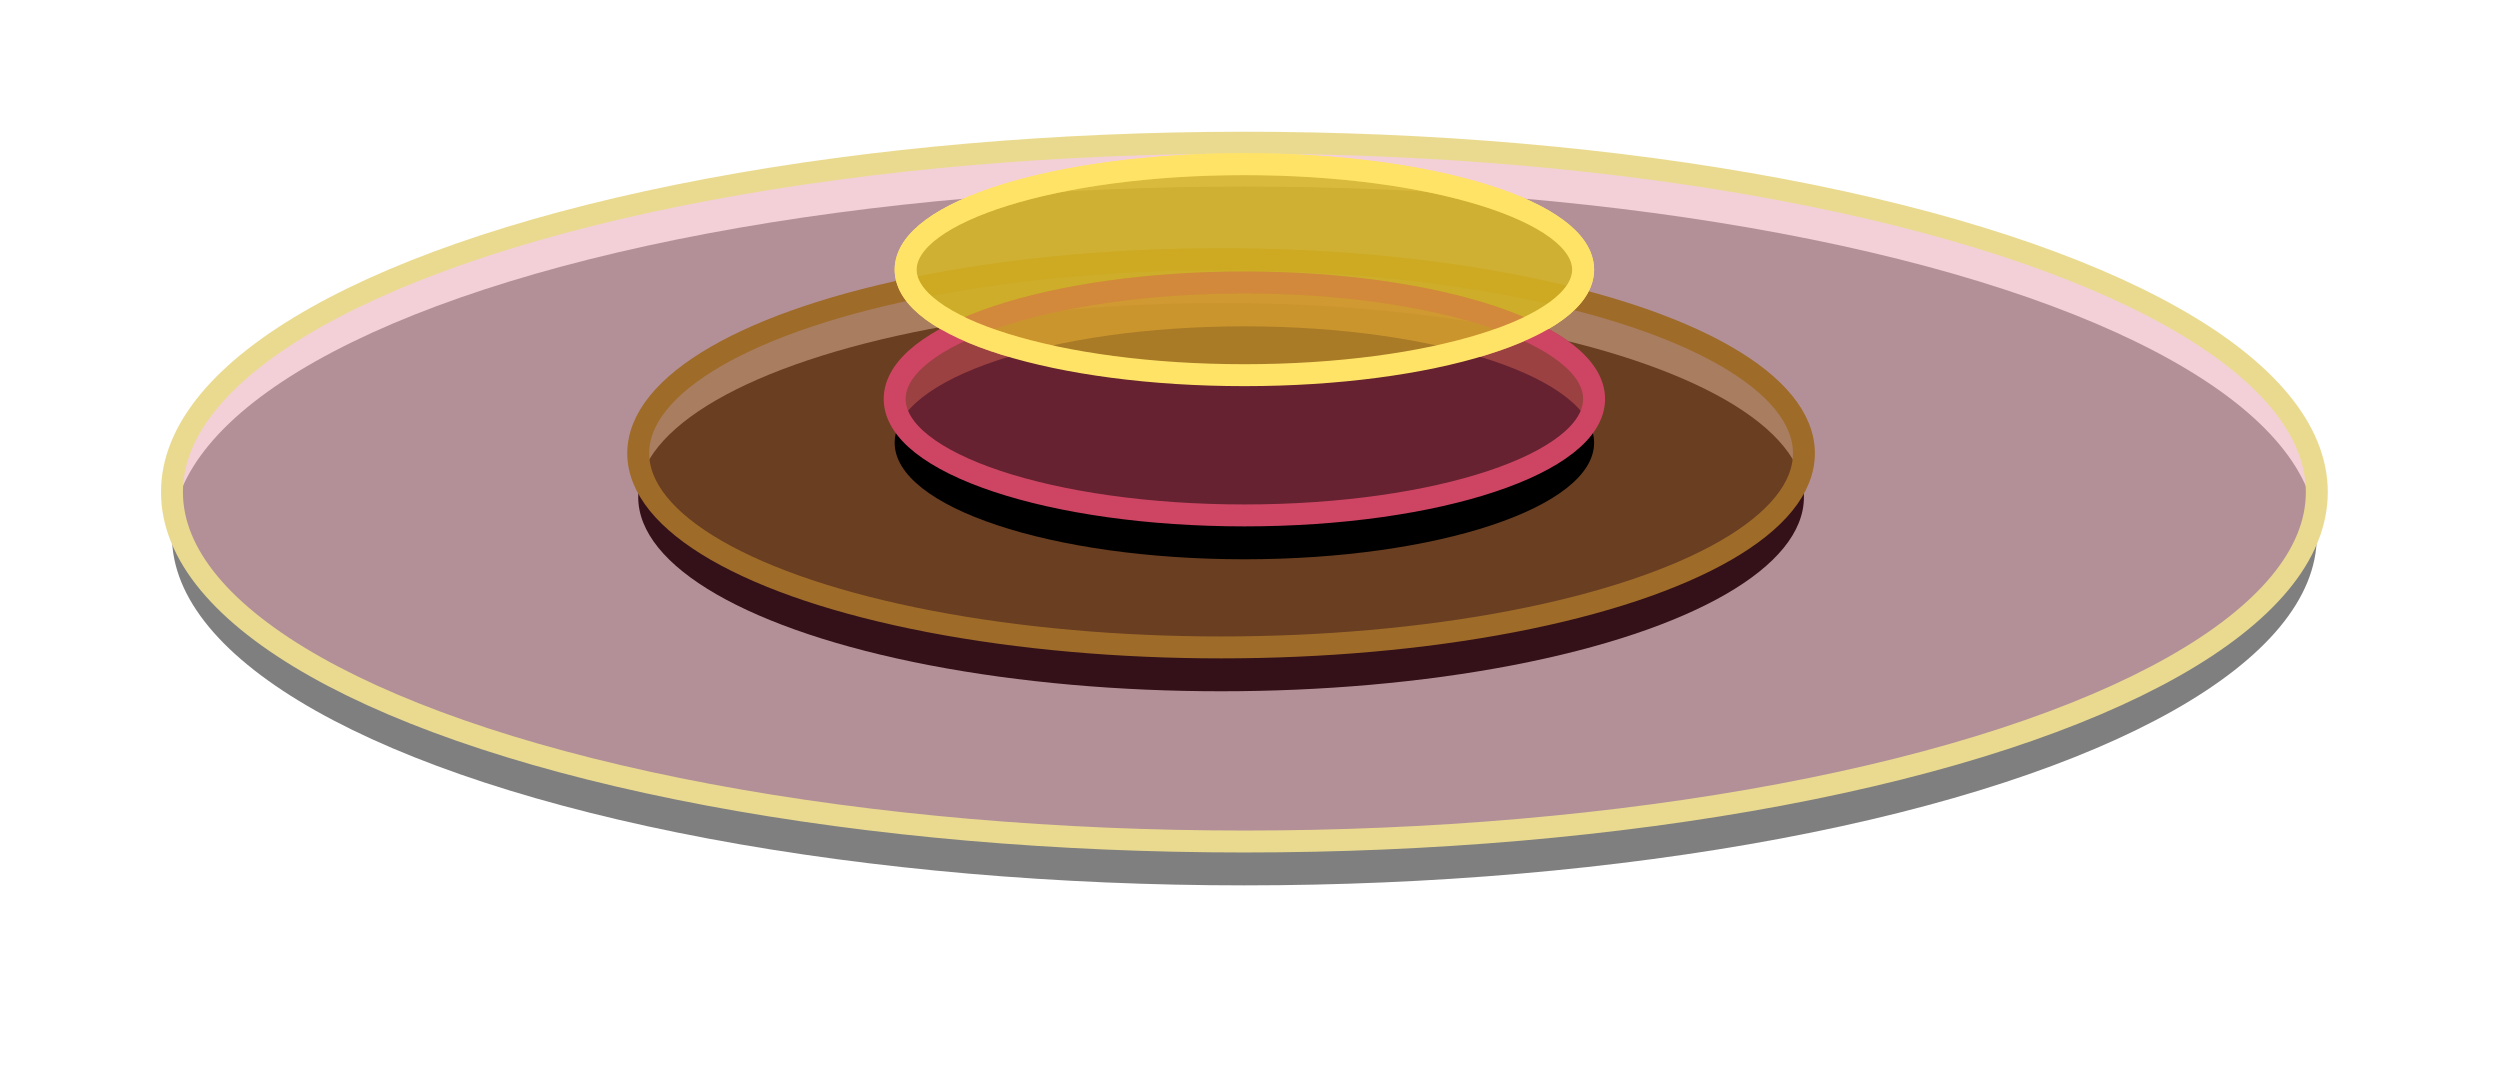 <?xml version="1.0" encoding="UTF-8"?>
<svg width="114px" height="49px" viewBox="0 0 114 49" version="1.1" xmlns="http://www.w3.org/2000/svg" xmlns:xlink="http://www.w3.org/1999/xlink">
    <!-- Generator: Sketch 53.2 (72643) - https://sketchapp.com -->
    <title>分组 42</title>
    <desc>Created with Sketch.</desc>
    <defs>
        <ellipse id="path-1" cx="15.947" cy="6.576" rx="15.947" ry="5.311"></ellipse>
        <filter x="-42.3%" y="-108.3%" width="184.7%" height="354.2%" filterUnits="objectBoundingBox" id="filter-2">
            <feMorphology radius="0.5" operator="dilate" in="SourceAlpha" result="shadowSpreadOuter1"></feMorphology>
            <feOffset dx="0" dy="2" in="shadowSpreadOuter1" result="shadowOffsetOuter1"></feOffset>
            <feGaussianBlur stdDeviation="4" in="shadowOffsetOuter1" result="shadowBlurOuter1"></feGaussianBlur>
            <feComposite in="shadowBlurOuter1" in2="SourceAlpha" operator="out" result="shadowBlurOuter1"></feComposite>
            <feColorMatrix values="0 0 0 0 0.808   0 0 0 0 0.271   0 0 0 0 0.388  0 0 0 1 0" type="matrix" in="shadowBlurOuter1"></feColorMatrix>
        </filter>
        <ellipse id="path-3" cx="47.84" cy="14.61" rx="26.578" ry="8.852"></ellipse>
        <filter x="-25.4%" y="-65.0%" width="150.8%" height="252.5%" filterUnits="objectBoundingBox" id="filter-4">
            <feMorphology radius="0.5" operator="dilate" in="SourceAlpha" result="shadowSpreadOuter1"></feMorphology>
            <feOffset dx="0" dy="2" in="shadowSpreadOuter1" result="shadowOffsetOuter1"></feOffset>
            <feGaussianBlur stdDeviation="4" in="shadowOffsetOuter1" result="shadowBlurOuter1"></feGaussianBlur>
            <feComposite in="shadowBlurOuter1" in2="SourceAlpha" operator="out" result="shadowBlurOuter1"></feComposite>
            <feColorMatrix values="0 0 0 0 0.839   0 0 0 0 0.71   0 0 0 0 0.125  0 0 0 0.5 0" type="matrix" in="shadowBlurOuter1"></feColorMatrix>
        </filter>
        <ellipse id="path-5" cx="48.903" cy="16.38" rx="48.903" ry="15.933"></ellipse>
        <filter x="-13.8%" y="-36.1%" width="127.6%" height="184.7%" filterUnits="objectBoundingBox" id="filter-6">
            <feMorphology radius="0.5" operator="dilate" in="SourceAlpha" result="shadowSpreadOuter1"></feMorphology>
            <feOffset dx="0" dy="2" in="shadowSpreadOuter1" result="shadowOffsetOuter1"></feOffset>
            <feGaussianBlur stdDeviation="4" in="shadowOffsetOuter1" result="shadowBlurOuter1"></feGaussianBlur>
            <feComposite in="shadowBlurOuter1" in2="SourceAlpha" operator="out" result="shadowBlurOuter1"></feComposite>
            <feColorMatrix values="0 0 0 0 0.808   0 0 0 0 0.271   0 0 0 0 0.388  0 0 0 1 0" type="matrix" in="shadowBlurOuter1"></feColorMatrix>
        </filter>
        <ellipse id="path-7" cx="15.947" cy="5.576" rx="15.947" ry="5.311"></ellipse>
        <filter x="-42.3%" y="-108.3%" width="184.7%" height="354.2%" filterUnits="objectBoundingBox" id="filter-8">
            <feMorphology radius="0.5" operator="dilate" in="SourceAlpha" result="shadowSpreadOuter1"></feMorphology>
            <feOffset dx="0" dy="2" in="shadowSpreadOuter1" result="shadowOffsetOuter1"></feOffset>
            <feGaussianBlur stdDeviation="4" in="shadowOffsetOuter1" result="shadowBlurOuter1"></feGaussianBlur>
            <feComposite in="shadowBlurOuter1" in2="SourceAlpha" operator="out" result="shadowBlurOuter1"></feComposite>
            <feColorMatrix values="0 0 0 0 0.808   0 0 0 0 0.271   0 0 0 0 0.388  0 0 0 1 0" type="matrix" in="shadowBlurOuter1"></feColorMatrix>
        </filter>
    </defs>
    <g id="风险预警可视化" stroke="none" stroke-width="1" fill="none" fill-rule="evenodd">
        <g id="可视化-区域风险" transform="translate(-1212, -676)">
            <g id="分组-42" transform="translate(1218.778, 682.06)">
                <g id="分组-16" transform="translate(0, -0)">
                    <g id="分组-15" transform="translate(34.019, 5.556)">
                        <g id="椭圆形">
                            <use fill="black" fill-opacity="1" filter="url(#filter-2)" xlink:href="#path-1"></use>
                            <use stroke="#CE4563" stroke-width="1" fill-opacity="0.5" fill="#CE4563" fill-rule="evenodd" xlink:href="#path-1"></use>
                        </g>
                    </g>
                    <g id="分组-15">
                        <g id="分组-22" transform="translate(1.063, 0)">
                            <g id="椭圆形">
                                <use fill="black" fill-opacity="1" filter="url(#filter-4)" xlink:href="#path-3"></use>
                                <use stroke="#D6B520" stroke-width="1" fill-opacity="0.5" fill="#D6B520" fill-rule="evenodd" xlink:href="#path-3"></use>
                            </g>
                            <g id="椭圆形" opacity="0.5">
                                <use fill="black" fill-opacity="1" filter="url(#filter-6)" xlink:href="#path-5"></use>
                                <use stroke="#D6B520" stroke-width="1" fill-opacity="0.5" fill="#CE4563" fill-rule="evenodd" xlink:href="#path-5"></use>
                            </g>
                            <ellipse id="椭圆形" stroke="#FFE367" fill-opacity="0.6" fill="#D6B520" cx="48.903" cy="6.237" rx="15.447" ry="4.811"></ellipse>
                        </g>
                    </g>
                </g>
                <g id="分组-16" transform="translate(33.5, -0)">
                    <g id="分组-15" transform="translate(0.519, 6.556)">
                        <g id="椭圆形">
                            <use fill="black" fill-opacity="1" filter="url(#filter-8)" xlink:href="#path-7"></use>
                            <use stroke="#CE4563" stroke-width="1" fill-opacity="0.5" fill="#CE4563" fill-rule="evenodd" xlink:href="#path-7"></use>
                        </g>
                    </g>
                    <g id="分组-15" fill="#D6B520" fill-opacity="0.6" stroke="#FFE367">
                        <g id="分组-22" transform="translate(0.063, 0)">
                            <ellipse id="椭圆形" cx="16.403" cy="6.237" rx="15.447" ry="4.811"></ellipse>
                        </g>
                    </g>
                </g>
            </g>
        </g>
    </g>
</svg>